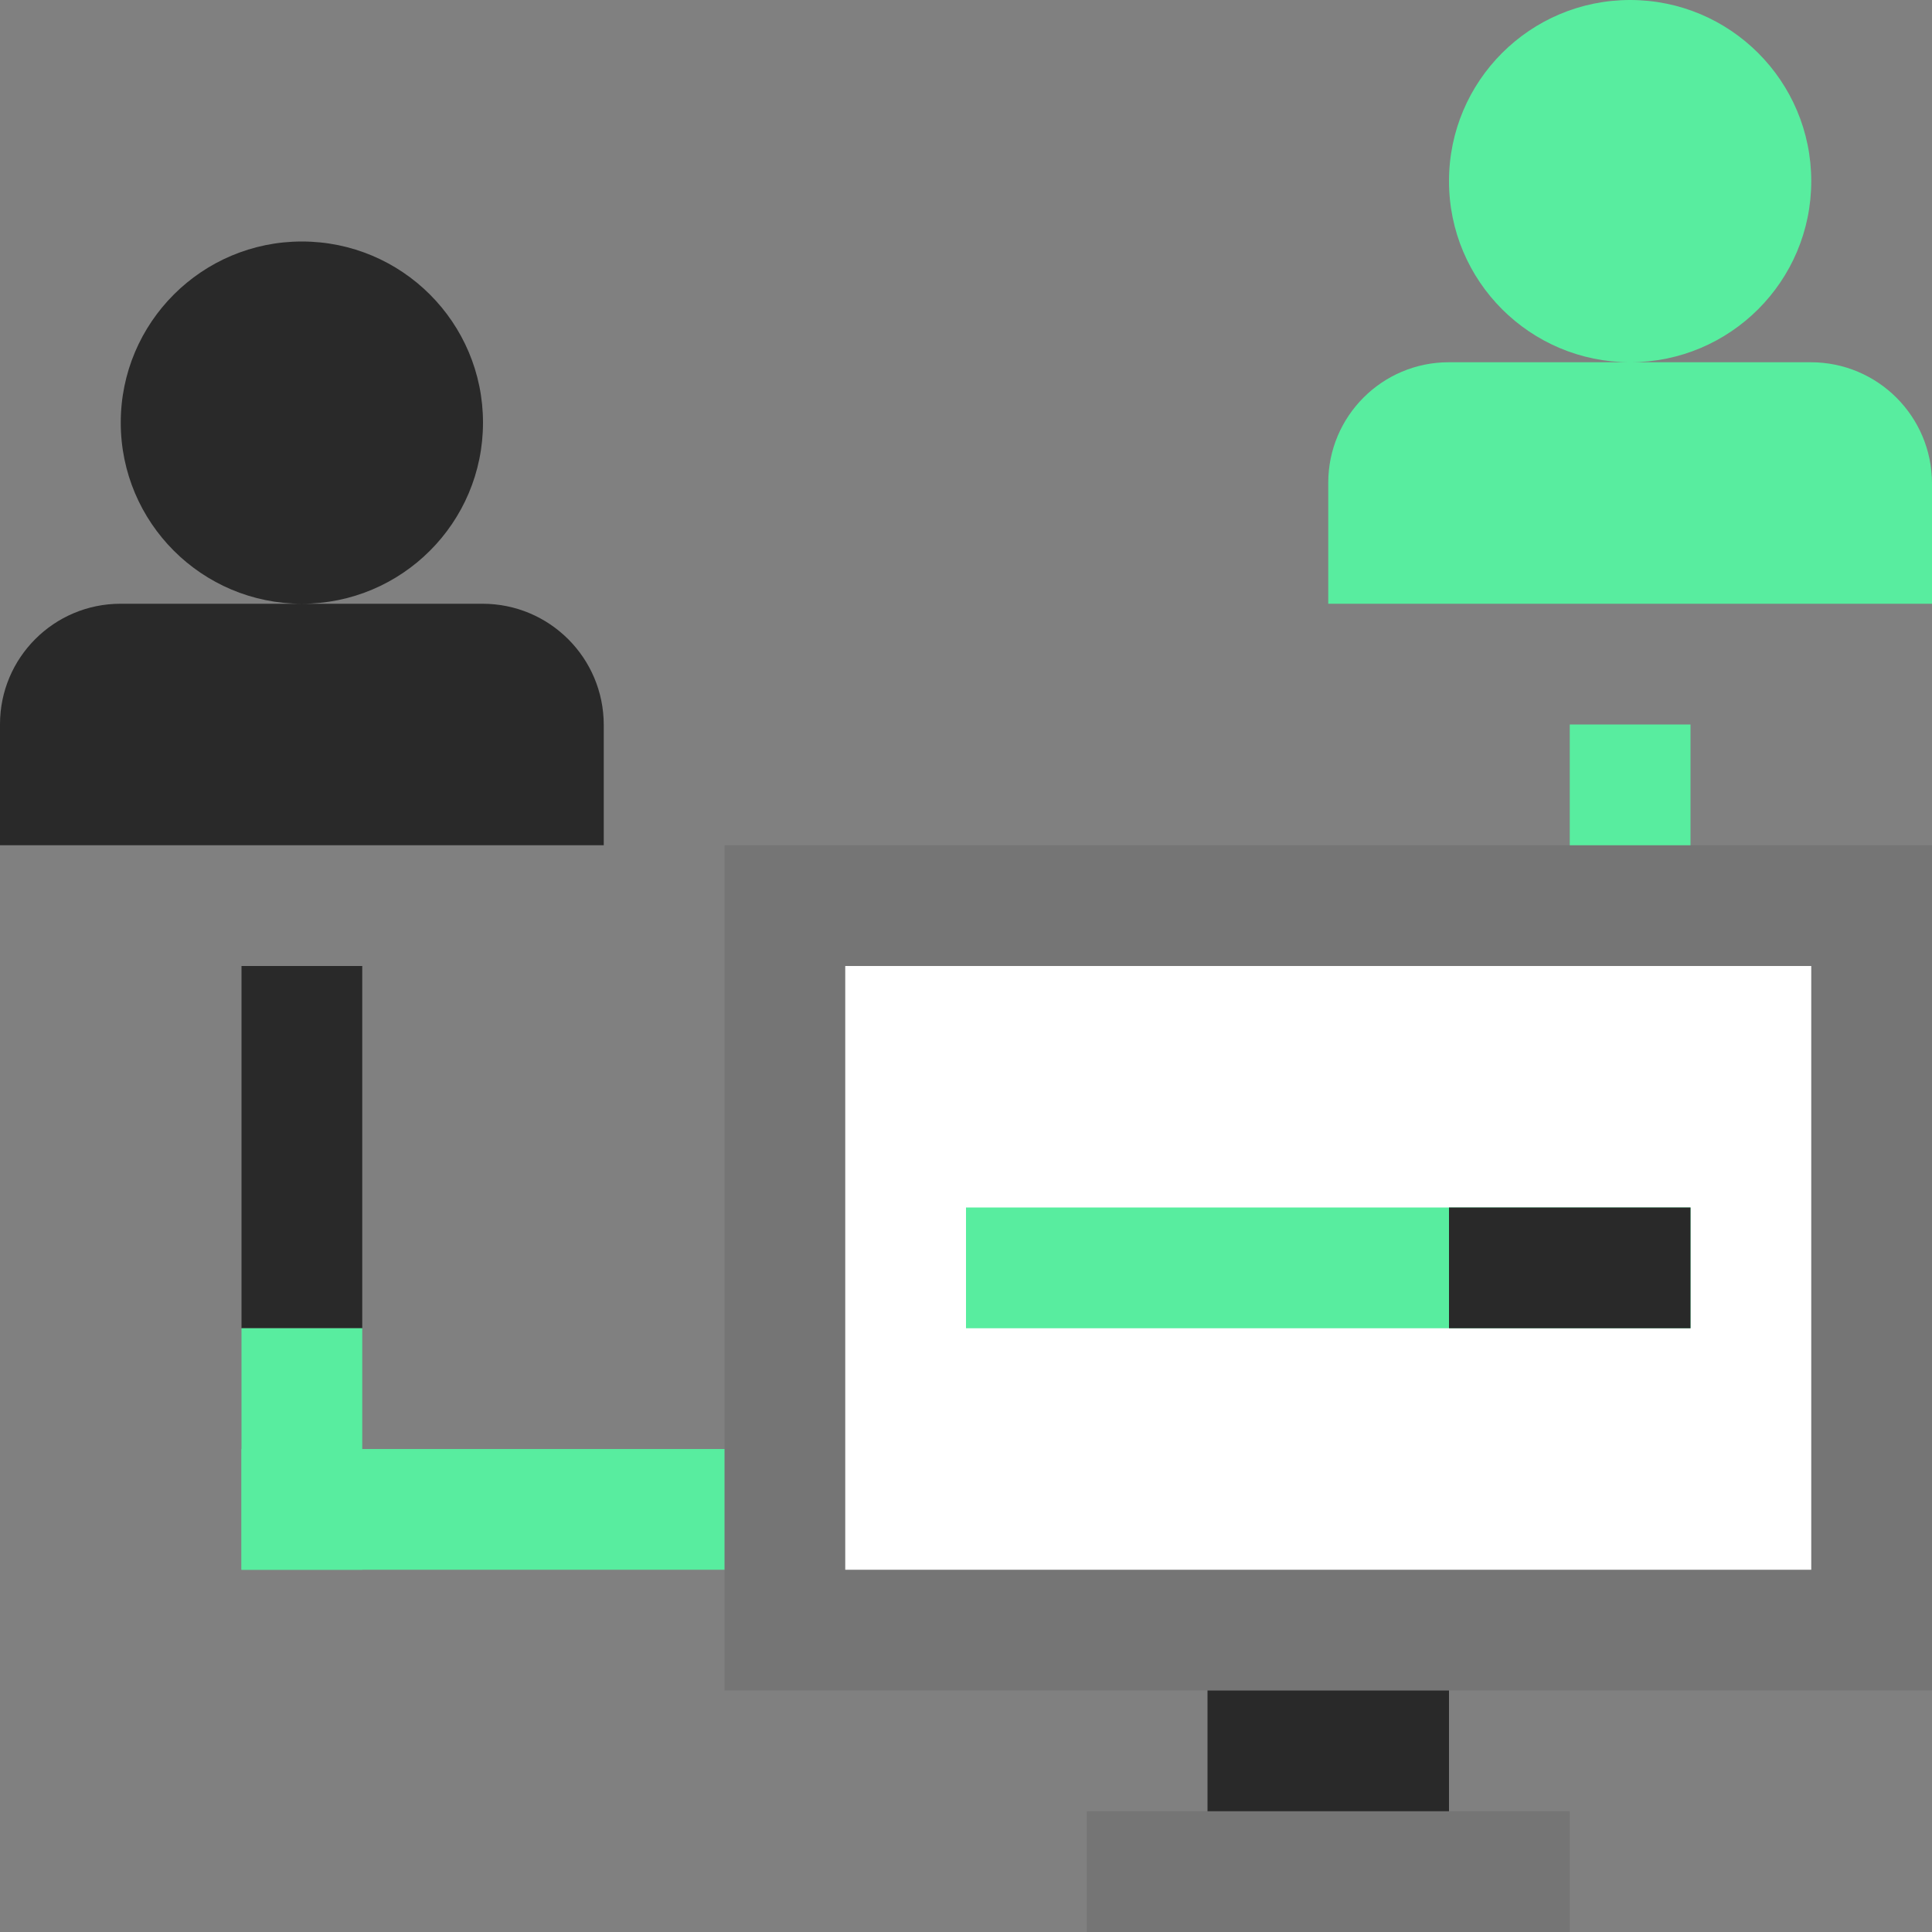 <svg xmlns="http://www.w3.org/2000/svg" width="16" height="16" viewBox="0 0 16 16">
  <rect x="0" y="0" width="16" height="16" fill="#808080" stroke="none"/>
  <g fill="none" fill-rule="evenodd">
    <polygon fill="#757575" points="6 14 16 14 16 7 6 7"/>
    <polygon fill="#FFFFFF" points="7 13 15 13 15 8 7 8"/>
    <polygon fill="#757575" points="9 16 13 16 13 15 9 15"/>
    <polygon fill="#292929" points="10 15 12 15 12 14 10 14"/>
    <polygon fill="#58ED9F" points="8 11 14 11 14 10 8 10"/>
    <polygon fill="#292929" points="12 11 14 11 14 10 12 10"/>
    <path fill="#292929" d="M5 7L0 7 0 5.998C0 5.447.447 5 .998 5L3.996 5C4.551 5 5 5.449 5 6.004L5 7zM4 3.5C4 4.329 3.328 5 2.5 5 1.672 5 1 4.329 1 3.5 1 2.671 1.672 2 2.5 2 3.328 2 4 2.671 4 3.5"/>
    <path fill="#58ED9F" d="M16 5L11 5 11 3.998C11 3.447 11.447 3 11.998 3L14.996 3C15.551 3 16 3.449 16 4.004L16 5zM15 1.5C15 2.329 14.328 3 13.5 3 12.672 3 12 2.329 12 1.5 12 .671 12.672 0 13.5 0 14.328 0 15 .671 15 1.5"/>
    <polygon fill="#58ED9F" points="2 13 6 13 6 12 2 12"/>
    <polygon fill="#292929" points="2 11 3 11 3 8 2 8"/>
    <polygon fill="#58ED9F" points="2 13 3 13 3 11 2 11"/>
    <polygon fill="#58ED9F" points="13 7 14 7 14 6 13 6"/>
  </g>
</svg>
